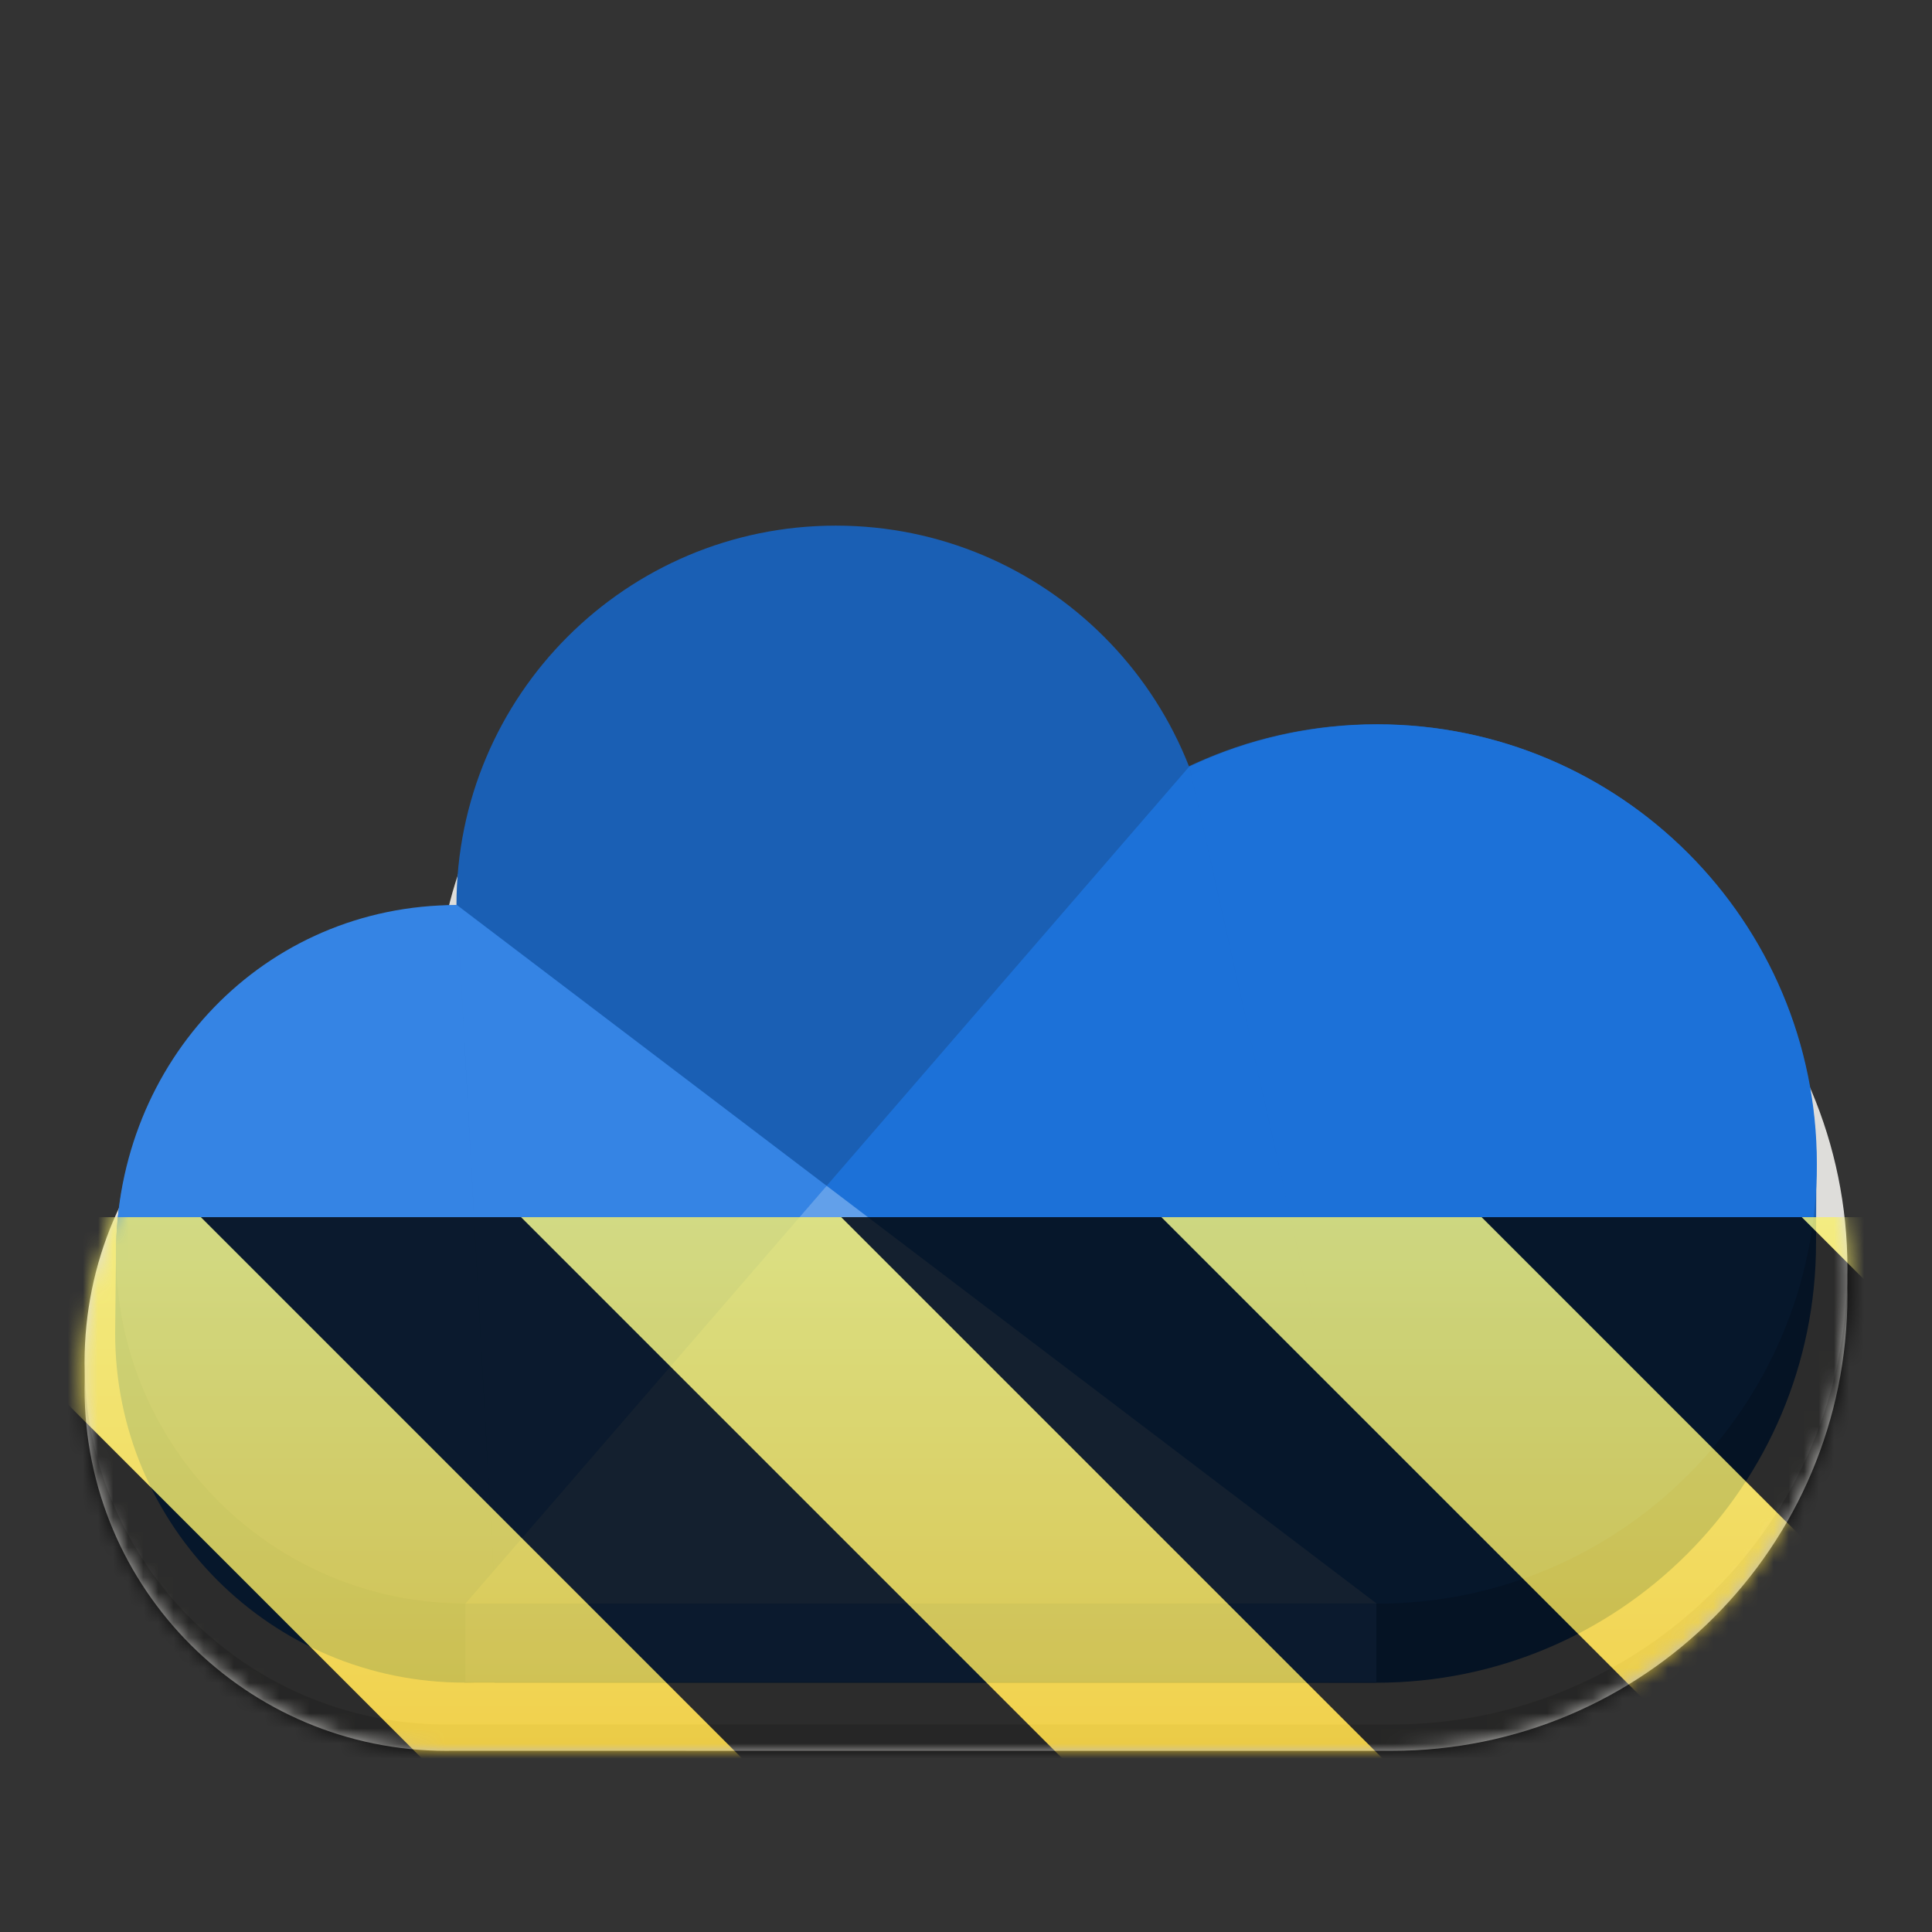 <?xml version="1.0" encoding="UTF-8"?>
<svg height="128px" viewBox="0 0 128 128" width="128px" xmlns="http://www.w3.org/2000/svg" xmlns:xlink="http://www.w3.org/1999/xlink">
    <rect x="0" y="0" width="128" height="128" fill="#333333" stroke="none"/>
    <clipPath id="a">
        <rect height="128" width="128"/>
    </clipPath>
    <clipPath id="b">
        <rect height="128" width="128"/>
    </clipPath>
    <filter id="c" height="100%" width="100%" x="0%" y="0%">
        <feColorMatrix in="SourceGraphic" type="matrix" values="0 0 0 0 1 0 0 0 0 1 0 0 0 0 1 0 0 0 1 0"/>
    </filter>
    <mask id="d">
        <g clip-path="url(#b)" filter="url(#c)">
            <g clip-path="url(#a)">
                <path d="m 31.656 84.566 h 60.543 v 31.434 l -62.602 -0.004 z m 49.445 -16.555 c 0 14.391 -11.668 26.055 -26.059 26.055 c -14.387 0 -26.055 -11.664 -26.055 -26.055 s 11.668 -26.055 26.055 -26.055 c 14.391 0 26.059 11.664 26.059 26.055 z m 41.297 17.789 c 0 16.68 -13.52 30.199 -30.199 30.199 c -16.676 0 -30.199 -13.52 -30.199 -30.199 c 0 -16.68 13.523 -30.199 30.199 -30.199 c 16.68 0 30.199 13.52 30.199 30.199 z m -68.812 6.207 c 0 13.25 -10.742 23.992 -23.992 23.992 s -23.992 -10.742 -23.992 -23.992 c 0 -13.254 10.742 -23.996 23.992 -23.996 s 23.992 10.742 23.992 23.996 z m 0 0" fill="#c0bfbc"/>
                <path d="m 31.656 82.816 h 60.543 v 31.438 l -62.602 -0.008 z m 49.445 -16.551 c 0 14.391 -11.668 26.055 -26.059 26.055 c -14.387 0 -26.055 -11.664 -26.055 -26.055 s 11.668 -26.055 26.055 -26.055 c 14.391 0 26.059 11.664 26.059 26.055 z m 41.297 17.789 c 0 16.676 -13.52 30.199 -30.199 30.199 c -16.676 0 -30.199 -13.523 -30.199 -30.199 c 0 -16.68 13.523 -30.199 30.199 -30.199 c 16.68 0 30.199 13.52 30.199 30.199 z m -68.812 6.203 c 0 13.254 -10.742 23.996 -23.992 23.996 s -23.992 -10.742 -23.992 -23.996 c 0 -13.25 10.742 -23.992 23.992 -23.992 s 23.992 10.742 23.992 23.992 z m 0 0" fill="#deddda"/>
                <path d="m 7.684 83.098 l -0.055 5.238 l 9.375 -1.25 z m 22.535 -17.898 c -12.781 0 -22.59 10.355 -22.59 23.137 s 10.363 23.141 23.145 23.141 c 0.664 -0.004 1.324 -0.035 1.984 -0.094 z m 0 0 l 2.543 46.277 h 58.398 z m 0 0" fill="#1c71d8"/>
                <path d="m 91.188 53.227 c -4.301 0.004 -8.551 0.957 -12.441 2.801 l 12.441 55.457 c 16.086 0 29.129 -13.043 29.129 -29.129 l 0.023 -5.242 l -0.465 0.184 c -2.457 -13.922 -14.551 -24.07 -28.688 -24.07 z m 0 58.258 l -12.445 -55.465 l -47.969 55.457 z m 0 0" fill="#1a5fb4"/>
                <path d="m 30.828 106.242 l -0.004 5.203 h 60.363 v -5.203 z" fill="#3584e4"/>
                <path d="m 32.816 75.922 h 58.395 v 30.32 h -58.395 z m 47.688 -15.965 c 0 13.879 -11.25 25.129 -25.129 25.129 s -25.133 -11.25 -25.133 -25.129 c 0 -13.883 11.254 -25.133 25.133 -25.133 s 25.129 11.25 25.129 25.133 z m 39.836 17.156 c 0 16.086 -13.039 29.129 -29.129 29.129 c -16.086 0 -29.125 -13.043 -29.125 -29.129 c 0 -16.086 13.039 -29.129 29.125 -29.129 c 16.09 0 29.129 13.043 29.129 29.129 z m -66.371 5.984 c 0 12.781 -10.363 23.145 -23.145 23.145 s -23.141 -10.363 -23.141 -23.145 s 10.359 -23.141 23.141 -23.141 s 23.145 10.359 23.145 23.141 z m 0 0" fill="#1a5fb4"/>
                <path d="m 30.273 59.961 c -12.781 0 -22.59 10.355 -22.59 23.137 s 10.363 23.145 23.145 23.145 c 0.66 -0.004 1.324 -0.035 1.98 -0.094 z m 0 0 l 2.543 46.281 h 58.395 z m 0 0" fill="#3584e4"/>
                <path d="m 91.242 47.992 c -4.305 0 -8.555 0.957 -12.441 2.797 l 12.441 55.457 c 16.086 0 29.129 -13.039 29.129 -29.129 c 0 -16.086 -13.043 -29.125 -29.129 -29.125 z m -60.414 58.25 l 47.969 -55.461 l 12.445 55.465 z m 0 0" fill="#1c71d8"/>
                <path d="m 54.766 78.562 l -23.938 27.68 h 60.383 z m 0 0" fill="#62a0ea"/>
            </g>
        </g>
    </mask>
    <mask id="e">
        <g filter="url(#c)">
            <rect fill-opacity="0.8" height="128" width="128"/>
        </g>
    </mask>
    <linearGradient id="f" gradientTransform="matrix(0 0.37 -0.985 0 295.385 -30.36)" gradientUnits="userSpaceOnUse" x1="300" x2="428" y1="235" y2="235">
        <stop offset="0" stop-color="#f9f06b"/>
        <stop offset="1" stop-color="#f5c211"/>
    </linearGradient>
    <clipPath id="g">
        <rect height="128" width="128"/>
    </clipPath>
    <clipPath id="h">
        <rect height="128" width="128"/>
    </clipPath>
    <path d="m 31.656 84.566 h 60.543 v 31.434 l -62.602 -0.004 z m 49.445 -16.555 c 0 14.391 -11.668 26.055 -26.059 26.055 c -14.387 0 -26.055 -11.664 -26.055 -26.055 s 11.668 -26.055 26.055 -26.055 c 14.391 0 26.059 11.664 26.059 26.055 z m 41.297 17.789 c 0 16.68 -13.52 30.199 -30.199 30.199 c -16.676 0 -30.199 -13.52 -30.199 -30.199 c 0 -16.68 13.523 -30.199 30.199 -30.199 c 16.68 0 30.199 13.52 30.199 30.199 z m -68.812 6.207 c 0 13.25 -10.742 23.992 -23.992 23.992 s -23.992 -10.742 -23.992 -23.992 c 0 -13.254 10.742 -23.996 23.992 -23.996 s 23.992 10.742 23.992 23.996 z m 0 0" fill="#c0bfbc"/>
    <path d="m 31.656 82.816 h 60.543 v 31.438 l -62.602 -0.008 z m 49.445 -16.551 c 0 14.391 -11.668 26.055 -26.059 26.055 c -14.387 0 -26.055 -11.664 -26.055 -26.055 s 11.668 -26.055 26.055 -26.055 c 14.391 0 26.059 11.664 26.059 26.055 z m 41.297 17.789 c 0 16.676 -13.52 30.199 -30.199 30.199 c -16.676 0 -30.199 -13.523 -30.199 -30.199 c 0 -16.68 13.523 -30.199 30.199 -30.199 c 16.68 0 30.199 13.52 30.199 30.199 z m -68.812 6.203 c 0 13.254 -10.742 23.996 -23.992 23.996 s -23.992 -10.742 -23.992 -23.996 c 0 -13.25 10.742 -23.992 23.992 -23.992 s 23.992 10.742 23.992 23.992 z m 0 0" fill="#deddda"/>
    <path d="m 7.684 83.098 l -0.055 5.238 l 9.375 -1.25 z m 22.535 -17.898 c -12.781 0 -22.59 10.355 -22.59 23.137 s 10.363 23.141 23.145 23.141 c 0.664 -0.004 1.324 -0.035 1.984 -0.094 z m 0 0 l 2.543 46.277 h 58.398 z m 0 0" fill="#1c71d8"/>
    <path d="m 91.188 53.227 c -4.301 0.004 -8.551 0.957 -12.441 2.801 l 12.441 55.457 c 16.086 0 29.129 -13.043 29.129 -29.129 l 0.023 -5.242 l -0.465 0.184 c -2.457 -13.922 -14.551 -24.07 -28.688 -24.07 z m 0 58.258 l -12.445 -55.465 l -47.969 55.457 z m 0 0" fill="#1a5fb4"/>
    <path d="m 30.828 106.242 l -0.004 5.203 h 60.363 v -5.203 z" fill="#3584e4"/>
    <path d="m 32.816 75.922 h 58.395 v 30.32 h -58.395 z m 47.688 -15.965 c 0 13.879 -11.25 25.129 -25.129 25.129 s -25.133 -11.25 -25.133 -25.129 c 0 -13.883 11.254 -25.133 25.133 -25.133 s 25.129 11.25 25.129 25.133 z m 39.836 17.156 c 0 16.086 -13.039 29.129 -29.129 29.129 c -16.086 0 -29.125 -13.043 -29.125 -29.129 c 0 -16.086 13.039 -29.129 29.125 -29.129 c 16.09 0 29.129 13.043 29.129 29.129 z m -66.371 5.984 c 0 12.781 -10.363 23.145 -23.145 23.145 s -23.141 -10.363 -23.141 -23.145 s 10.359 -23.141 23.141 -23.141 s 23.145 10.359 23.145 23.141 z m 0 0" fill="#1a5fb4"/>
    <path d="m 30.273 59.961 c -12.781 0 -22.59 10.355 -22.59 23.137 s 10.363 23.145 23.145 23.145 c 0.66 -0.004 1.324 -0.035 1.98 -0.094 z m 0 0 l 2.543 46.281 h 58.395 z m 0 0" fill="#3584e4"/>
    <path d="m 91.242 47.992 c -4.305 0 -8.555 0.957 -12.441 2.797 l 12.441 55.457 c 16.086 0 29.129 -13.039 29.129 -29.129 c 0 -16.086 -13.043 -29.125 -29.129 -29.125 z m -60.414 58.25 l 47.969 -55.461 l 12.445 55.465 z m 0 0" fill="#1c71d8"/>
    <path d="m 54.766 78.562 l -23.938 27.68 h 60.383 z m 0 0" fill="#62a0ea"/>
    <g clip-path="url(#h)" mask="url(#d)">
        <g clip-path="url(#g)" mask="url(#e)">
            <path d="m 128 80.641 v 47.359 h -128 v -47.359 z m 0 0" fill="url(#f)"/>
            <path d="m 13.309 80.641 l 47.355 47.359 h 21.215 l -47.359 -47.359 z m 42.422 0 l 47.363 47.359 h 21.215 l -47.363 -47.359 z m 42.43 0 l 29.84 29.84 v -21.211 l -8.629 -8.629 z m -98.16 7.906 v 21.215 l 18.238 18.238 h 21.215 z m 0 0"/>
        </g>
    </g>
</svg>
